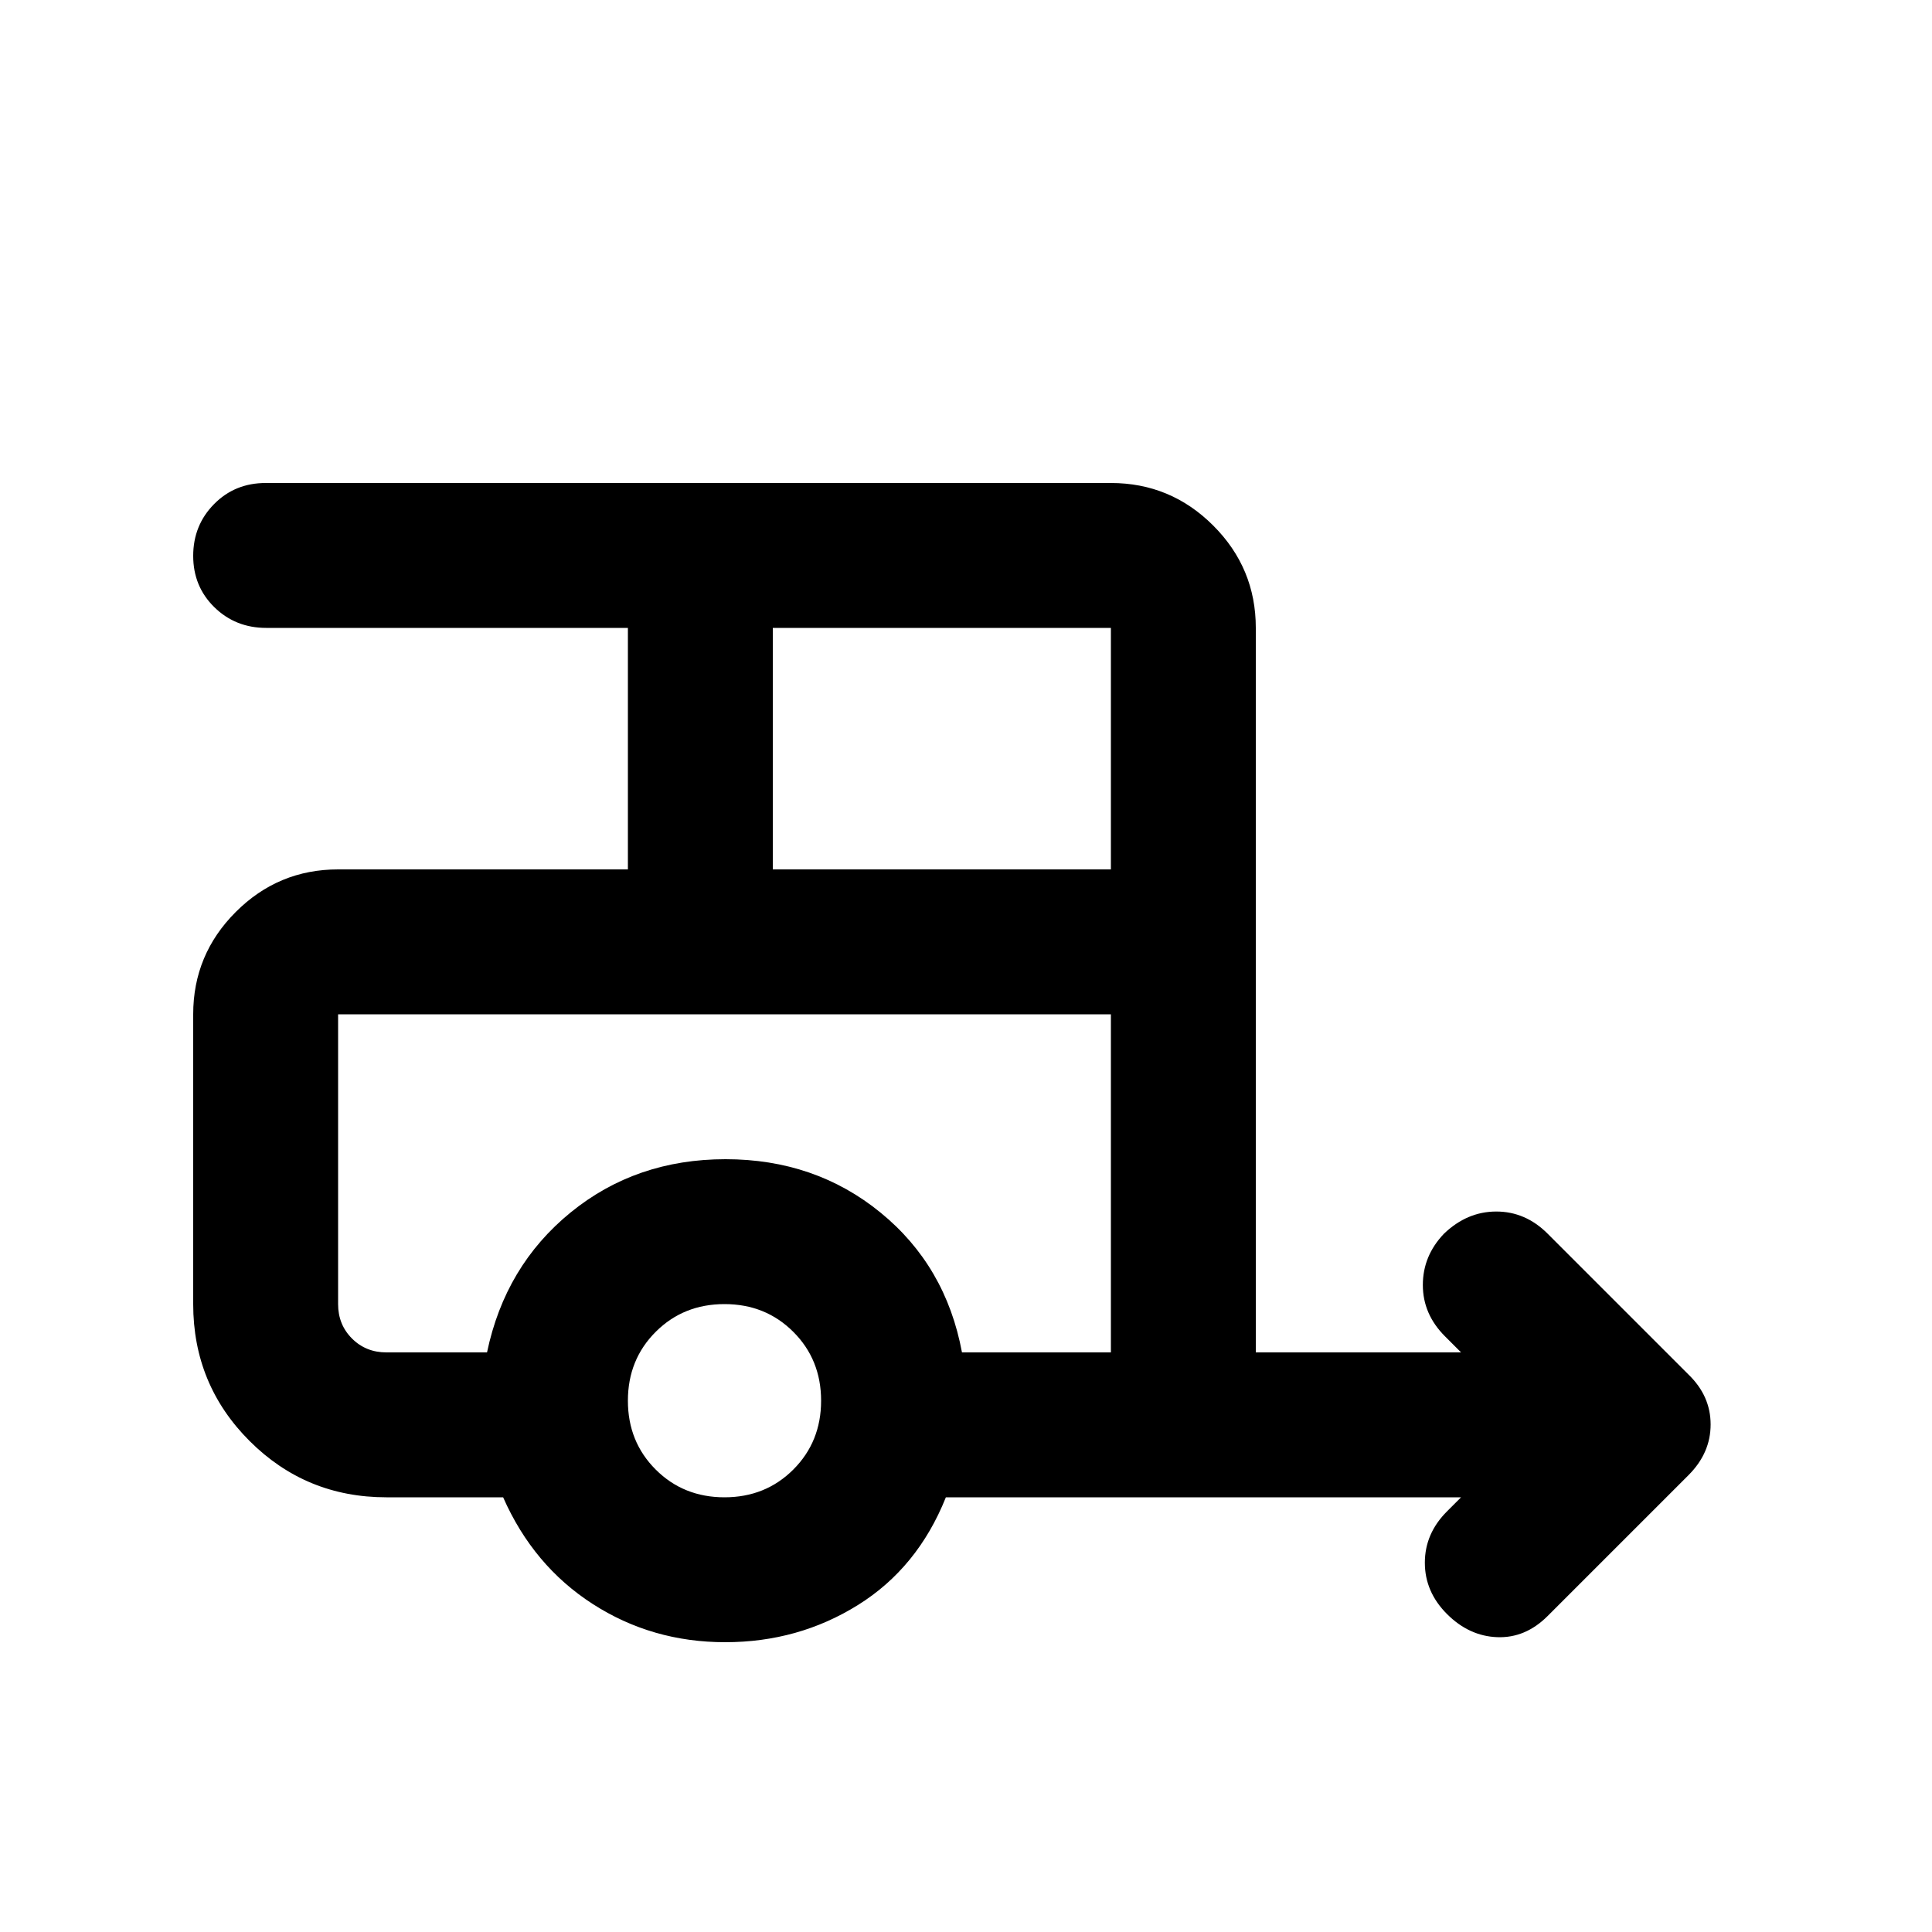 <svg xmlns="http://www.w3.org/2000/svg" height="20" viewBox="0 -960 960 960" width="20"><path d="M360.35-144q-36.35 0-65.85-19-29.5-19-44.5-53h-58q-40 0-68-28t-28-68v-144q0-29.7 21.15-50.85Q138.3-528 168-528h144v-120H132.28q-15.28 0-25.78-10.29Q96-668.58 96-683.79t10.35-25.71Q116.7-720 132-720h420q29.7 0 50.85 21.15Q624-677.7 624-648v360h102l-8-8q-11-11-11-25.5t10.52-25.5q11.48-11 25.98-11t25.5 11l70 70q11 10.64 11 24.82T839-227l-70 70q-11 11-25 10.5T719-158q-11-11-11-25.5t11-25.5l7-7H470q-14 35-43.65 53.5t-66 18.5ZM384-528h168v-120H384v120Zm-24 312q20.4 0 34.2-13.8Q408-243.6 408-264q0-20.4-13.8-34.2Q380.4-312 360-312q-20.4 0-34.2 13.8Q312-284.4 312-264q0 20.4 13.8 34.2Q339.6-216 360-216Zm-118-72q9-43 41.5-69.5t77-26.5q44.5 0 77 26.5T478-288h74v-168H168v144q0 10.2 6.9 17.1 6.9 6.9 17.1 6.9h50Zm0-168h-74 384-310Z"/></svg>